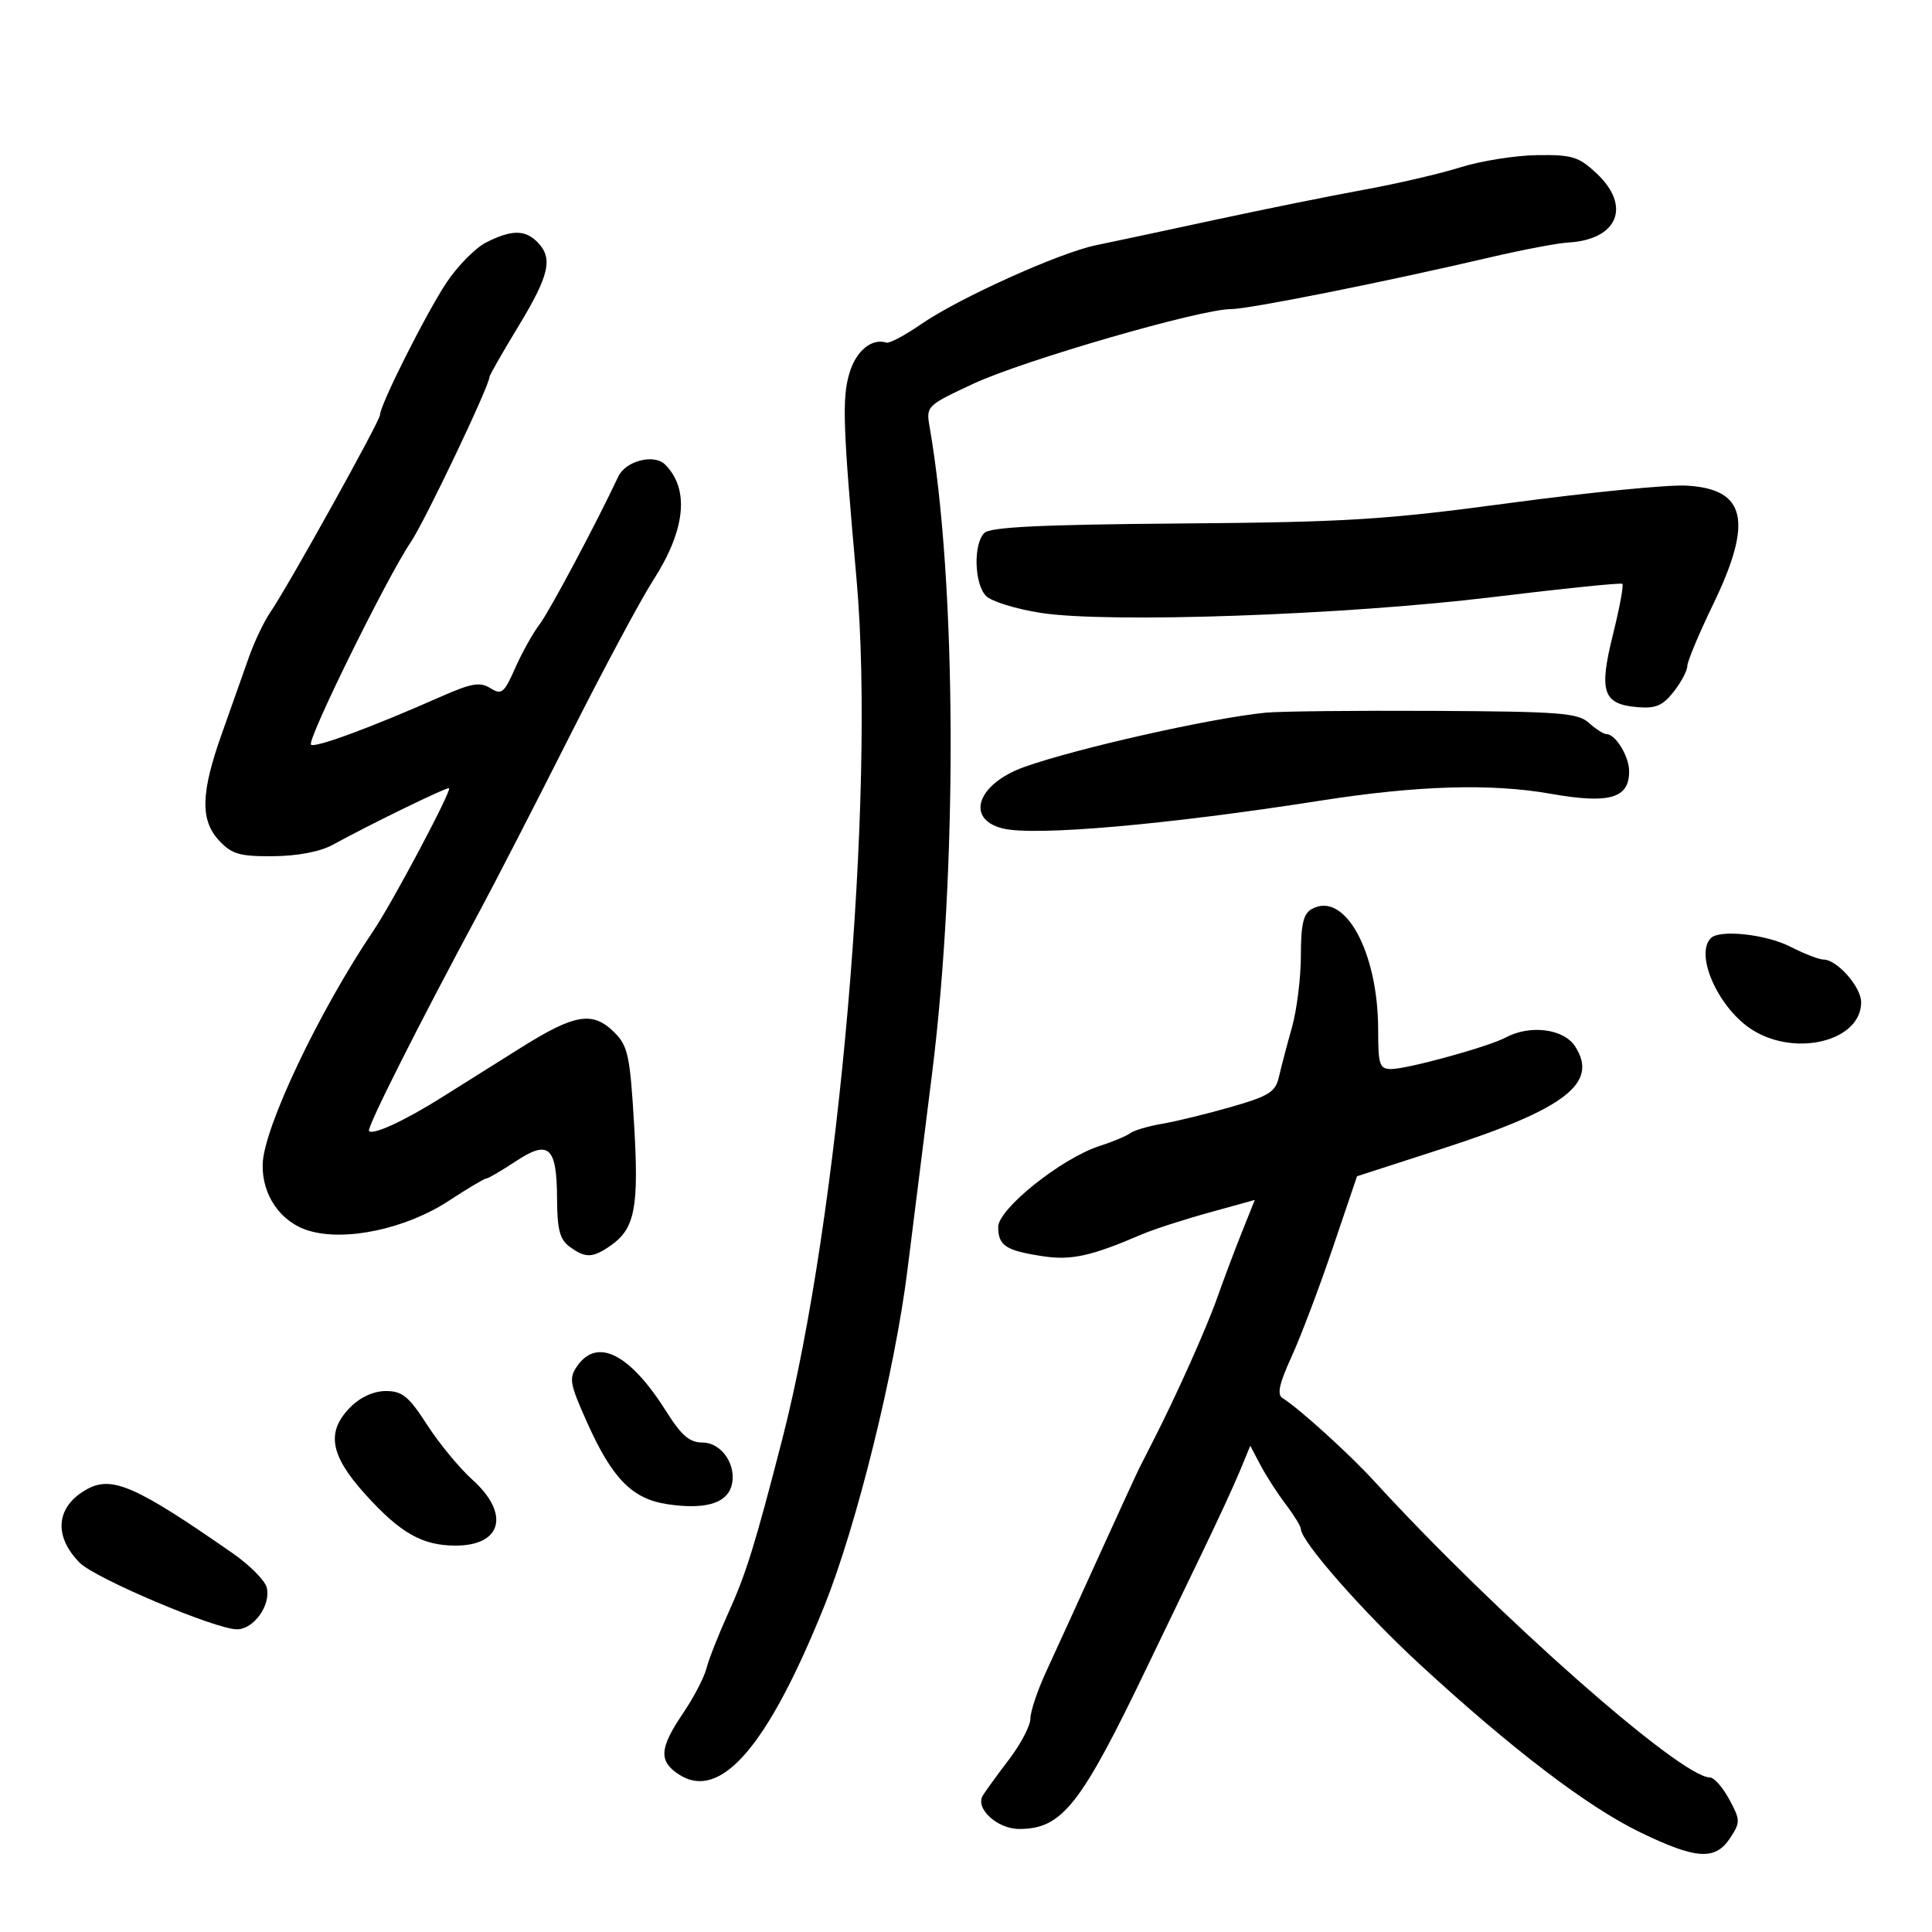 <svg xmlns="http://www.w3.org/2000/svg" width="300" height="300" viewBox="0 0 300 300" version="1.1">
	<path d="M 226.775 25.981 C 223.627 26.970, 216.877 28.539, 211.775 29.466 C 206.674 30.393, 196.200 32.511, 188.500 34.173 C 180.800 35.834, 172.548 37.594, 170.163 38.083 C 164.514 39.241, 148.849 46.315, 143.051 50.326 C 140.548 52.058, 138.116 53.352, 137.646 53.203 C 135.360 52.475, 132.942 54.463, 131.906 57.920 C 130.733 61.833, 130.880 66.103, 133.008 90 C 135.986 123.439, 130.297 189.222, 121.464 223.500 C 117.225 239.947, 115.849 244.377, 113.078 250.488 C 111.567 253.821, 110.044 257.687, 109.695 259.079 C 109.346 260.471, 107.705 263.610, 106.048 266.055 C 102.396 271.445, 102.257 273.467, 105.394 275.523 C 111.849 279.752, 119.213 271.229, 128.010 249.347 C 133.041 236.834, 139.005 212.678, 140.934 197 C 141.509 192.325, 143.201 178.825, 144.694 167 C 148.721 135.102, 148.567 90.459, 144.346 66.260 C 143.789 63.067, 143.890 62.968, 151.140 59.587 C 158.911 55.963, 186.389 48, 191.123 48 C 193.942 48, 214.938 43.806, 231.500 39.935 C 236.450 38.778, 241.850 37.754, 243.500 37.660 C 251.236 37.216, 253.362 32.009, 247.894 26.901 C 245.132 24.321, 244.109 24.010, 238.644 24.091 C 235.265 24.141, 229.924 24.992, 226.775 25.981 M 75.500 37.639 C 73.850 38.470, 71.092 41.254, 69.372 43.825 C 66.228 48.524, 59 62.893, 59 64.445 C 59 65.387, 44.689 91.130, 41.972 95.076 C 40.996 96.493, 39.497 99.643, 38.641 102.076 C 37.784 104.509, 35.895 109.847, 34.442 113.938 C 31.156 123.190, 31.063 127.374, 34.074 130.579 C 36.010 132.639, 37.254 132.993, 42.424 132.952 C 46.175 132.922, 49.693 132.253, 51.619 131.202 C 57.853 127.800, 69.481 122.148, 69.731 122.398 C 70.143 122.810, 60.953 140.121, 57.997 144.500 C 49.510 157.074, 40.948 175.115, 40.788 180.763 C 40.651 185.571, 43.575 189.792, 47.949 191.103 C 53.682 192.821, 63.056 190.811, 69.735 186.432 C 72.614 184.544, 75.211 183, 75.506 183 C 75.801 183, 77.851 181.803, 80.062 180.340 C 85.227 176.922, 86.463 178.033, 86.500 186.127 C 86.522 190.931, 86.926 192.472, 88.455 193.591 C 90.927 195.398, 92.034 195.365, 94.841 193.399 C 98.597 190.768, 99.226 187.498, 98.463 174.584 C 97.834 163.944, 97.509 162.418, 95.425 160.334 C 92.059 156.968, 89.290 157.413, 80.927 162.661 C 76.842 165.225, 71.250 168.735, 68.500 170.461 C 62.782 174.050, 57.947 176.280, 57.296 175.629 C 56.881 175.215, 65.022 159.047, 74.638 141.186 C 76.914 136.959, 83.091 124.950, 88.363 114.500 C 93.636 104.050, 99.492 93.110, 101.375 90.189 C 106.451 82.317, 107.120 75.977, 103.278 72.135 C 101.568 70.426, 97.148 71.559, 96.005 74 C 92.654 81.156, 85.297 94.974, 83.801 96.922 C 82.778 98.254, 81.073 101.307, 80.012 103.706 C 78.274 107.636, 77.889 107.948, 76.138 106.854 C 74.525 105.847, 73.197 106.080, 68.347 108.225 C 57.622 112.968, 48.866 116.199, 48.293 115.627 C 47.622 114.955, 60.144 89.536, 63.774 84.202 C 65.934 81.028, 76 59.903, 76 58.543 C 76 58.283, 78.025 54.735, 80.500 50.659 C 85.319 42.722, 85.915 40.058, 83.429 37.571 C 81.504 35.647, 79.420 35.664, 75.500 37.639 M 234.500 78.099 C 214.978 80.723, 209.209 81.082, 183.291 81.287 C 161.626 81.458, 153.762 81.838, 152.841 82.759 C 151.109 84.491, 151.289 90.718, 153.125 92.553 C 153.963 93.392, 157.766 94.566, 161.575 95.164 C 172.054 96.806, 208.878 95.514, 232 92.692 C 242.725 91.383, 251.688 90.467, 251.917 90.656 C 252.147 90.846, 251.488 94.399, 250.454 98.551 C 248.247 107.416, 248.895 109.345, 254.237 109.804 C 257.083 110.048, 258.182 109.584, 259.885 107.419 C 261.048 105.940, 262 104.149, 262 103.440 C 262 102.730, 263.800 98.427, 266 93.877 C 272.283 80.885, 271.135 75.872, 261.768 75.404 C 258.871 75.260, 246.600 76.472, 234.500 78.099 M 196.500 110.666 C 188.030 111.505, 167.015 116.238, 159.015 119.109 C 151.761 121.712, 149.854 127.172, 155.688 128.636 C 160.585 129.866, 181.105 128.073, 205 124.329 C 220.074 121.967, 231.513 121.621, 240.740 123.249 C 249.946 124.873, 253.030 123.976, 252.968 119.693 C 252.935 117.390, 250.851 114, 249.468 114 C 249.022 114, 247.788 113.213, 246.726 112.250 C 245.017 110.702, 242.236 110.487, 222.647 110.385 C 210.466 110.322, 198.700 110.448, 196.500 110.666 M 203.690 141.154 C 202.384 141.885, 202 143.523, 202 148.368 C 202 151.816, 201.372 156.856, 200.604 159.568 C 199.836 162.281, 198.932 165.720, 198.595 167.210 C 198.065 169.554, 197.069 170.184, 191.241 171.864 C 187.533 172.932, 182.700 174.115, 180.500 174.493 C 178.300 174.870, 176.050 175.530, 175.500 175.959 C 174.950 176.388, 172.809 177.284, 170.743 177.950 C 164.833 179.853, 155 187.709, 155 190.526 C 155 193.425, 156.171 194.191, 161.940 195.067 C 166.354 195.737, 169.429 195.058, 177.271 191.685 C 179.047 190.921, 183.727 189.402, 187.671 188.311 L 194.842 186.326 192.809 191.413 C 191.690 194.211, 189.983 198.750, 189.015 201.500 C 187.374 206.163, 182.719 216.575, 179.180 223.500 C 178.337 225.150, 177.308 227.175, 176.894 228 C 176.480 228.825, 173.586 235.125, 170.465 242 C 167.343 248.875, 163.711 256.835, 162.394 259.688 C 161.078 262.542, 160 265.770, 160 266.861 C 160 267.953, 158.518 270.794, 156.706 273.173 C 154.894 275.553, 153.050 278.091, 152.608 278.813 C 151.386 280.808, 154.859 284, 158.251 284 C 164.945 284, 167.812 280.352, 178.286 258.500 C 180.395 254.100, 184.083 246.450, 186.480 241.500 C 188.878 236.550, 191.583 230.700, 192.491 228.500 L 194.143 224.500 195.724 227.500 C 196.594 229.150, 198.362 231.892, 199.653 233.594 C 200.944 235.296, 202 237.018, 202 237.420 C 202 239.325, 211.735 250.398, 220.534 258.500 C 234.772 271.611, 246.515 280.558, 254.684 284.518 C 263.383 288.734, 266.349 288.922, 268.654 285.406 C 270.261 282.953, 270.254 282.626, 268.519 279.406 C 267.510 277.533, 266.156 276, 265.508 276 C 260.992 276, 232.438 250.796, 213.386 229.992 C 209.456 225.702, 201.681 218.657, 199.145 217.090 C 198.267 216.547, 198.637 214.851, 200.538 210.698 C 201.962 207.588, 204.835 200.005, 206.923 193.846 L 210.719 182.648 224.032 178.343 C 243.120 172.170, 248.300 168.159, 244.560 162.451 C 242.785 159.742, 237.579 159.085, 233.824 161.094 C 231.117 162.543, 218.565 166, 216.013 166 C 214.217 166, 214 165.346, 214 159.938 C 214 147.777, 208.796 138.296, 203.690 141.154 M 265.667 145.667 C 263.060 148.273, 266.964 156.788, 272.241 160.005 C 279.060 164.163, 289 161.571, 289 155.635 C 289 153.244, 285.256 149, 283.146 149 C 282.472 149, 280.156 148.100, 278 147 C 274.218 145.070, 267.039 144.294, 265.667 145.667 M 89.643 212.099 C 88.310 214.003, 88.450 214.819, 91.150 220.849 C 95.068 229.603, 98.158 232.751, 103.637 233.573 C 109.309 234.423, 112.707 233.499, 113.539 230.879 C 114.547 227.701, 112.149 224, 109.081 223.998 C 107.089 223.997, 105.818 222.913, 103.512 219.248 C 97.846 210.243, 92.774 207.629, 89.643 212.099 M 54.455 218.455 C 50.623 222.286, 51.207 225.902, 56.630 231.933 C 62.125 238.046, 65.547 240, 70.750 240 C 77.958 240, 79.221 235.045, 73.357 229.774 C 71.353 227.973, 68.189 224.137, 66.326 221.250 C 63.472 216.827, 62.464 216, 59.924 216 C 58.056 216, 55.975 216.934, 54.455 218.455 M 13.494 231.251 C 8.696 233.907, 8.245 238.478, 12.370 242.660 C 14.761 245.086, 33.457 253, 36.795 253 C 39.427 253, 42.126 249.182, 41.405 246.478 C 41.115 245.390, 38.768 243.030, 36.189 241.233 C 21.137 230.747, 17.386 229.097, 13.494 231.251" stroke="none" fill="black" fill-rule="evenodd"/>
</svg>